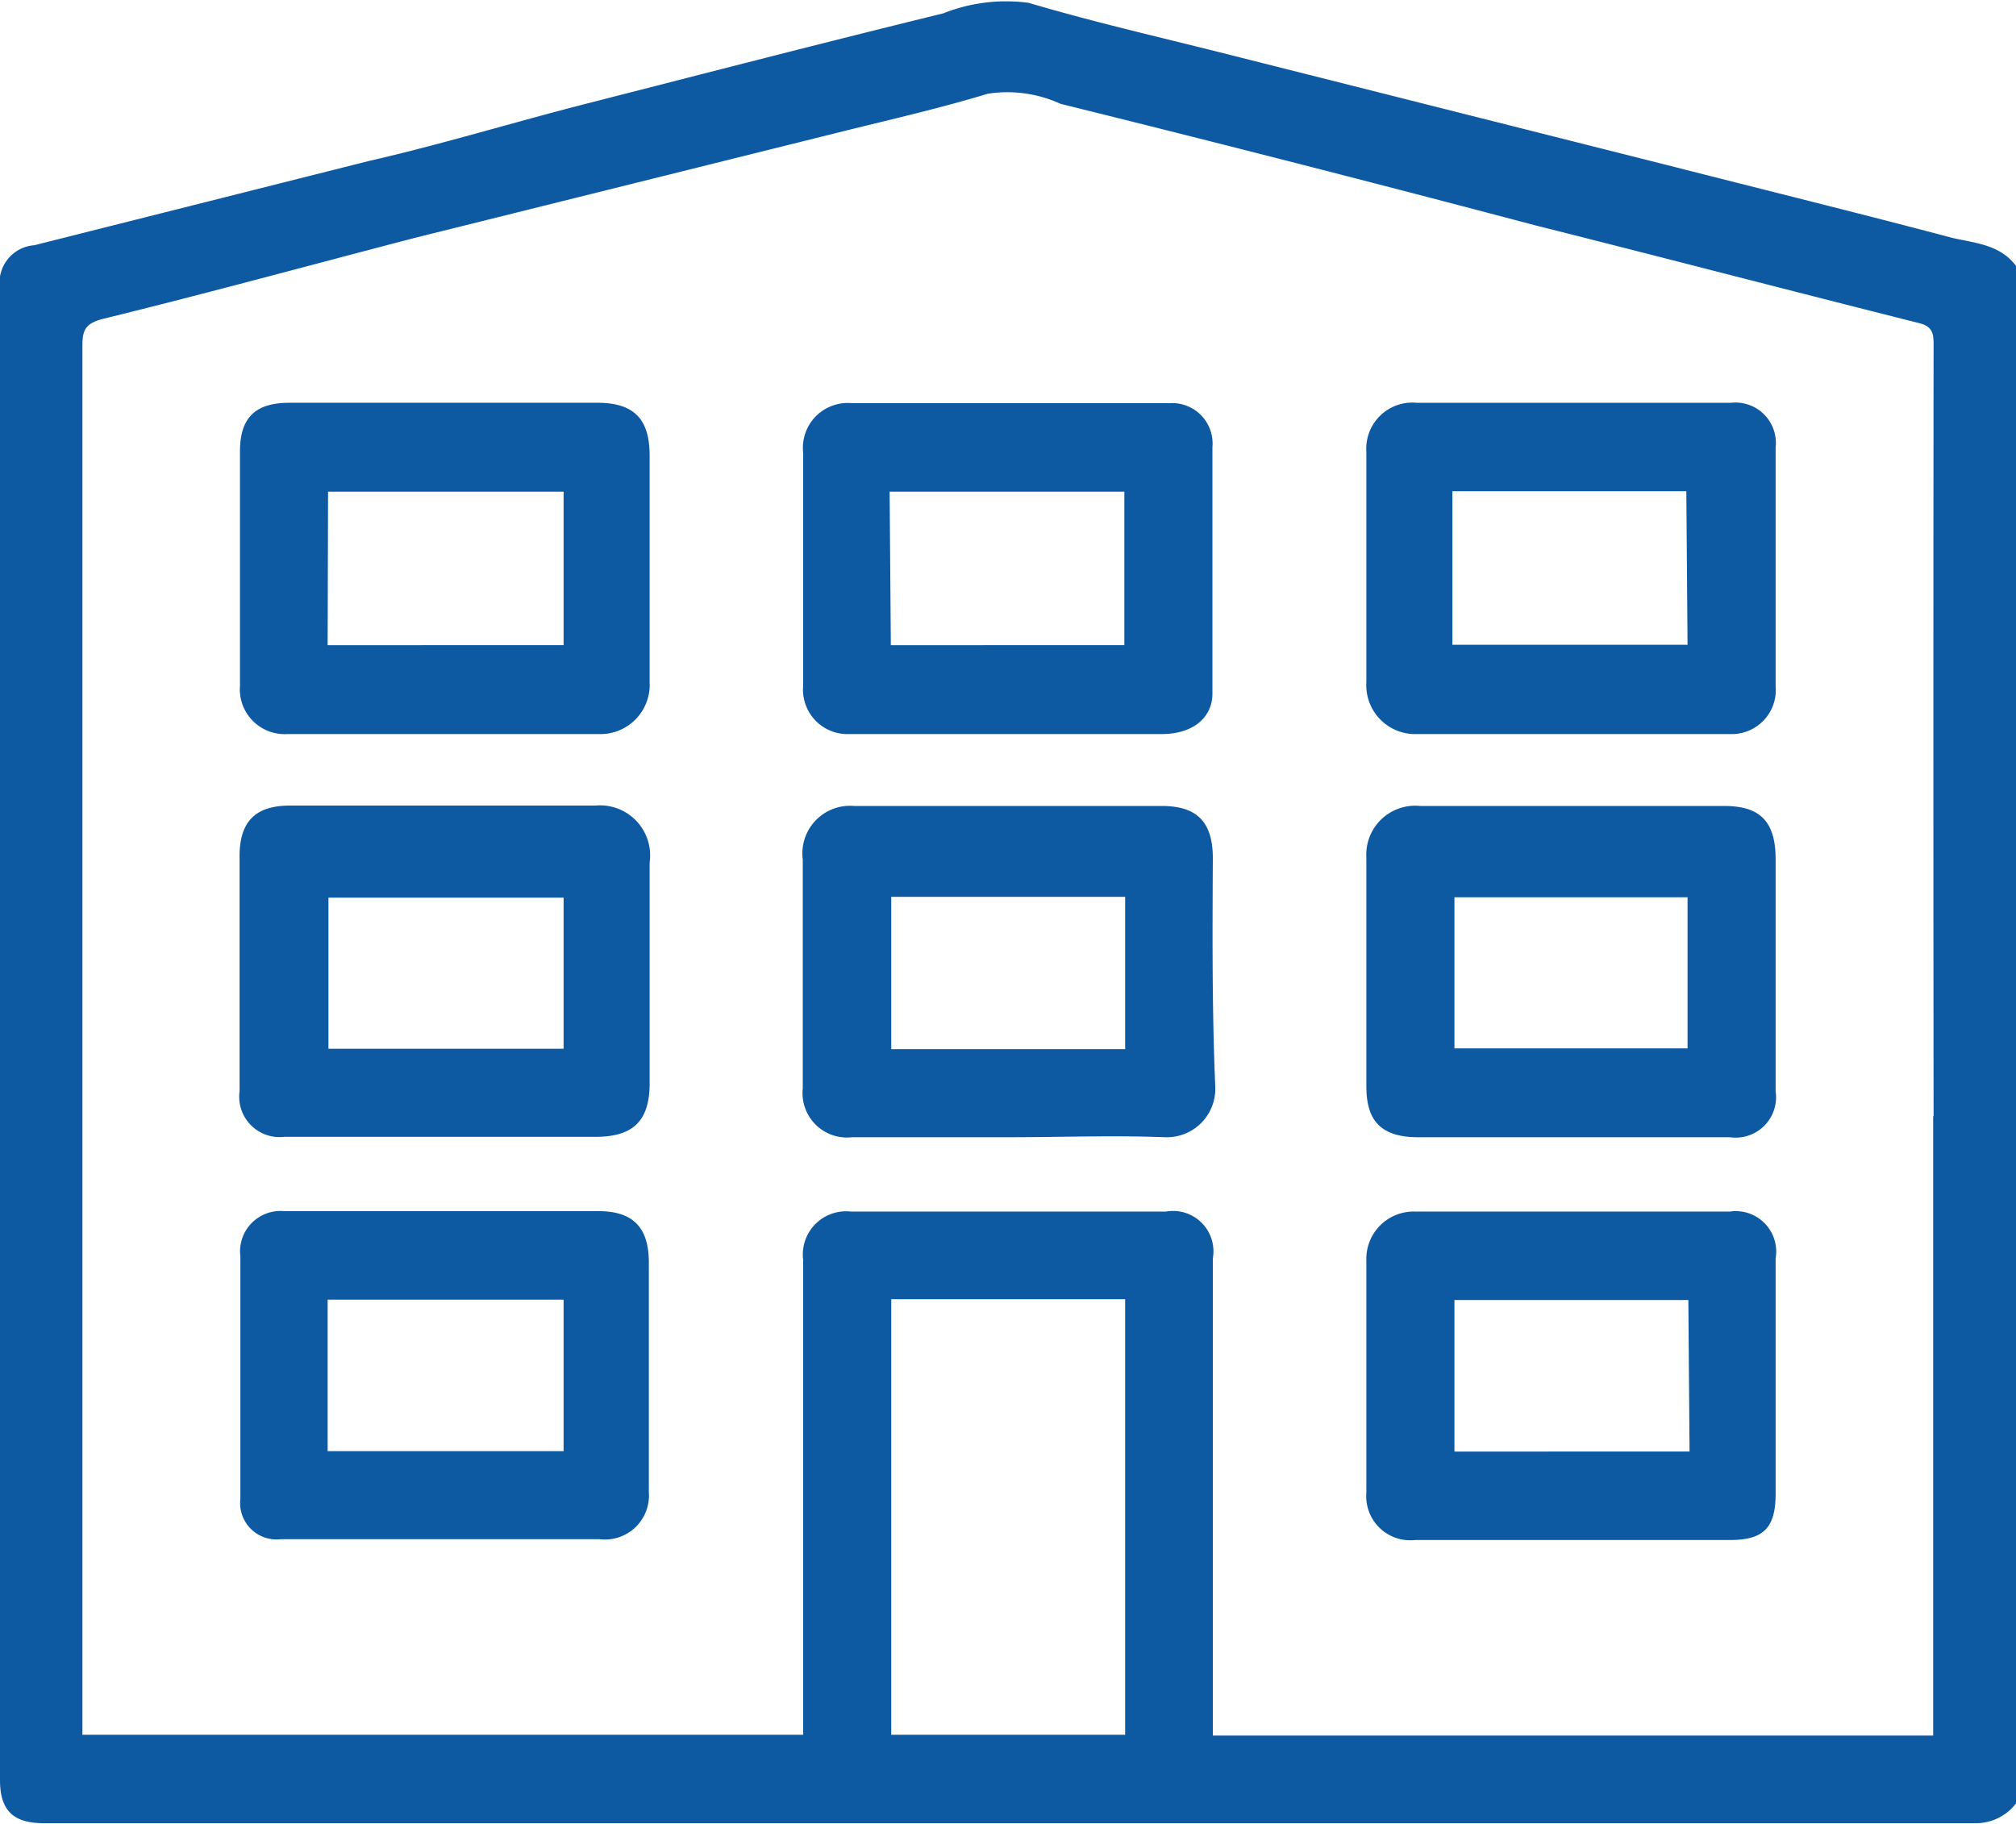<svg id="Layer_1" data-name="Layer 1" xmlns="http://www.w3.org/2000/svg" viewBox="0 0 49.9 45.14"><path d="M48.38,8.32c-2.34-.62-4.7-1.2-7.05-1.8L30.58,3.81C28.89,3.38,27.2,3,25.51,2.5a4.2,4.2,0,0,0-2.11.26c-2.94.72-5.88,1.48-8.81,2.23C12.78,5.45,11,6,9.16,6.42L.9,8.5A.93.93,0,0,0,.05,9.58V46.49c0,.75.32,1.07,1.09,1.07h47.8A1.25,1.25,0,0,0,50,47V9.08C49.6,8.49,49,8.46,48.38,8.32ZM27.9,45.37H22.11V34.59H27.9Zm20-15.31V45.39H30.07V33.58a1,1,0,0,0-1.16-1.16h-7.8a1.07,1.07,0,0,0-1.18,1.2V45.37H2.09v-.5q0-16.95,0-33.89c0-.4.09-.55.52-.66,2.57-.63,5.13-1.33,7.7-2L21,5.66c1.17-.29,2.35-.56,3.5-.91A3.16,3.16,0,0,1,26.3,5q5.86,1.45,11.72,3c3.18.8,6.36,1.63,9.54,2.43.35.09.35.29.35.57Q47.9,20.49,47.91,30.06Z" transform="translate(-0.05 -2.43)" fill="#0d5aa3"/><path d="M30.07,23.67c0-1-.5-1.28-1.24-1.29-2.55,0-5.09,0-7.64,0a1.18,1.18,0,0,0-1.27,1.33c0,1.89,0,3.77,0,5.66a1.1,1.1,0,0,0,1.22,1.21H25c1.3,0,2.6-.05,3.89,0a1.2,1.2,0,0,0,1.24-1.26C30.05,27.44,30.06,25.56,30.07,23.67ZM27.9,28.4H22.11V24.63H27.9Z" transform="translate(-0.05 -2.43)" fill="#0d5aa3"/><path d="M21.07,20.6q3.87,0,7.74,0c.77,0,1.25-.41,1.25-1,0-2,0-4.07,0-6.1A1,1,0,0,0,29,12.41H21.14a1.11,1.11,0,0,0-1.21,1.23v5.76A1.1,1.1,0,0,0,21.07,20.6Zm1-6h5.81v3.8H22.1Z" transform="translate(-0.05 -2.43)" fill="#0d5aa3"/><path d="M7.09,30.57h7.7c.94,0,1.34-.4,1.34-1.33V23.78a1.24,1.24,0,0,0-1.34-1.41c-2.51,0-5,0-7.55,0-.76,0-1.28.29-1.26,1.31,0,1.92,0,3.84,0,5.76A1,1,0,0,0,7.09,30.57Zm1.09-5.92H14v3.74H8.18Z" transform="translate(-0.05 -2.43)" fill="#0d5aa3"/><path d="M42.75,22.38c-2.52,0-5,0-7.55,0a1.21,1.21,0,0,0-1.33,1.27c0,1.88,0,3.77,0,5.66,0,.77.27,1.28,1.31,1.27,1.27,0,2.53,0,3.8,0h3.89A1,1,0,0,0,44,29.44c0-1.91,0-3.83,0-5.75C44,22.67,43.52,22.39,42.75,22.38Zm-.93,6H36.05V24.64h5.77Z" transform="translate(-0.05 -2.43)" fill="#0d5aa3"/><path d="M7.17,20.6c2.57,0,5.13,0,7.69,0a1.22,1.22,0,0,0,1.27-1.28c0-1.87,0-3.74,0-5.6,0-.84-.31-1.33-1.32-1.32-1.26,0-2.53,0-3.79,0H7.21c-.84,0-1.22.37-1.22,1.2,0,1.94,0,3.87,0,5.8A1.11,1.11,0,0,0,7.17,20.6Zm1-6H14v3.8H8.16Z" transform="translate(-0.05 -2.43)" fill="#0d5aa3"/><path d="M44,13.51A1,1,0,0,0,42.9,12.4H35.11a1.14,1.14,0,0,0-1.24,1.21c0,1.9,0,3.8,0,5.71a1.21,1.21,0,0,0,1.26,1.28q3.87,0,7.74,0A1.09,1.09,0,0,0,44,19.41C44,17.45,44,15.48,44,13.51Zm-2.18,4.88H36v-3.8h5.79Z" transform="translate(-0.05 -2.43)" fill="#0d5aa3"/><path d="M14.84,32.41c-2.58,0-5.17,0-7.75,0A1,1,0,0,0,6,33.53v6a.9.9,0,0,0,1,1h4c1.29,0,2.6,0,3.89,0a1.09,1.09,0,0,0,1.22-1.17c0-1.9,0-3.81,0-5.71C16.1,32.91,15.81,32.4,14.84,32.41ZM14,38.35H8.16V34.6H14Z" transform="translate(-0.05 -2.43)" fill="#0d5aa3"/><path d="M42.87,32.42c-2.6,0-5.2,0-7.8,0a1.17,1.17,0,0,0-1.2,1.2c0,1.92,0,3.84,0,5.76a1.09,1.09,0,0,0,1.21,1.17c1.3,0,2.6,0,3.9,0h3.89c.83,0,1.13-.3,1.13-1.14V33.58A1,1,0,0,0,42.87,32.42Zm-1,5.94H36.05V34.61h5.79Z" transform="translate(-0.05 -2.43)" fill="#0d5aa3"/></svg>